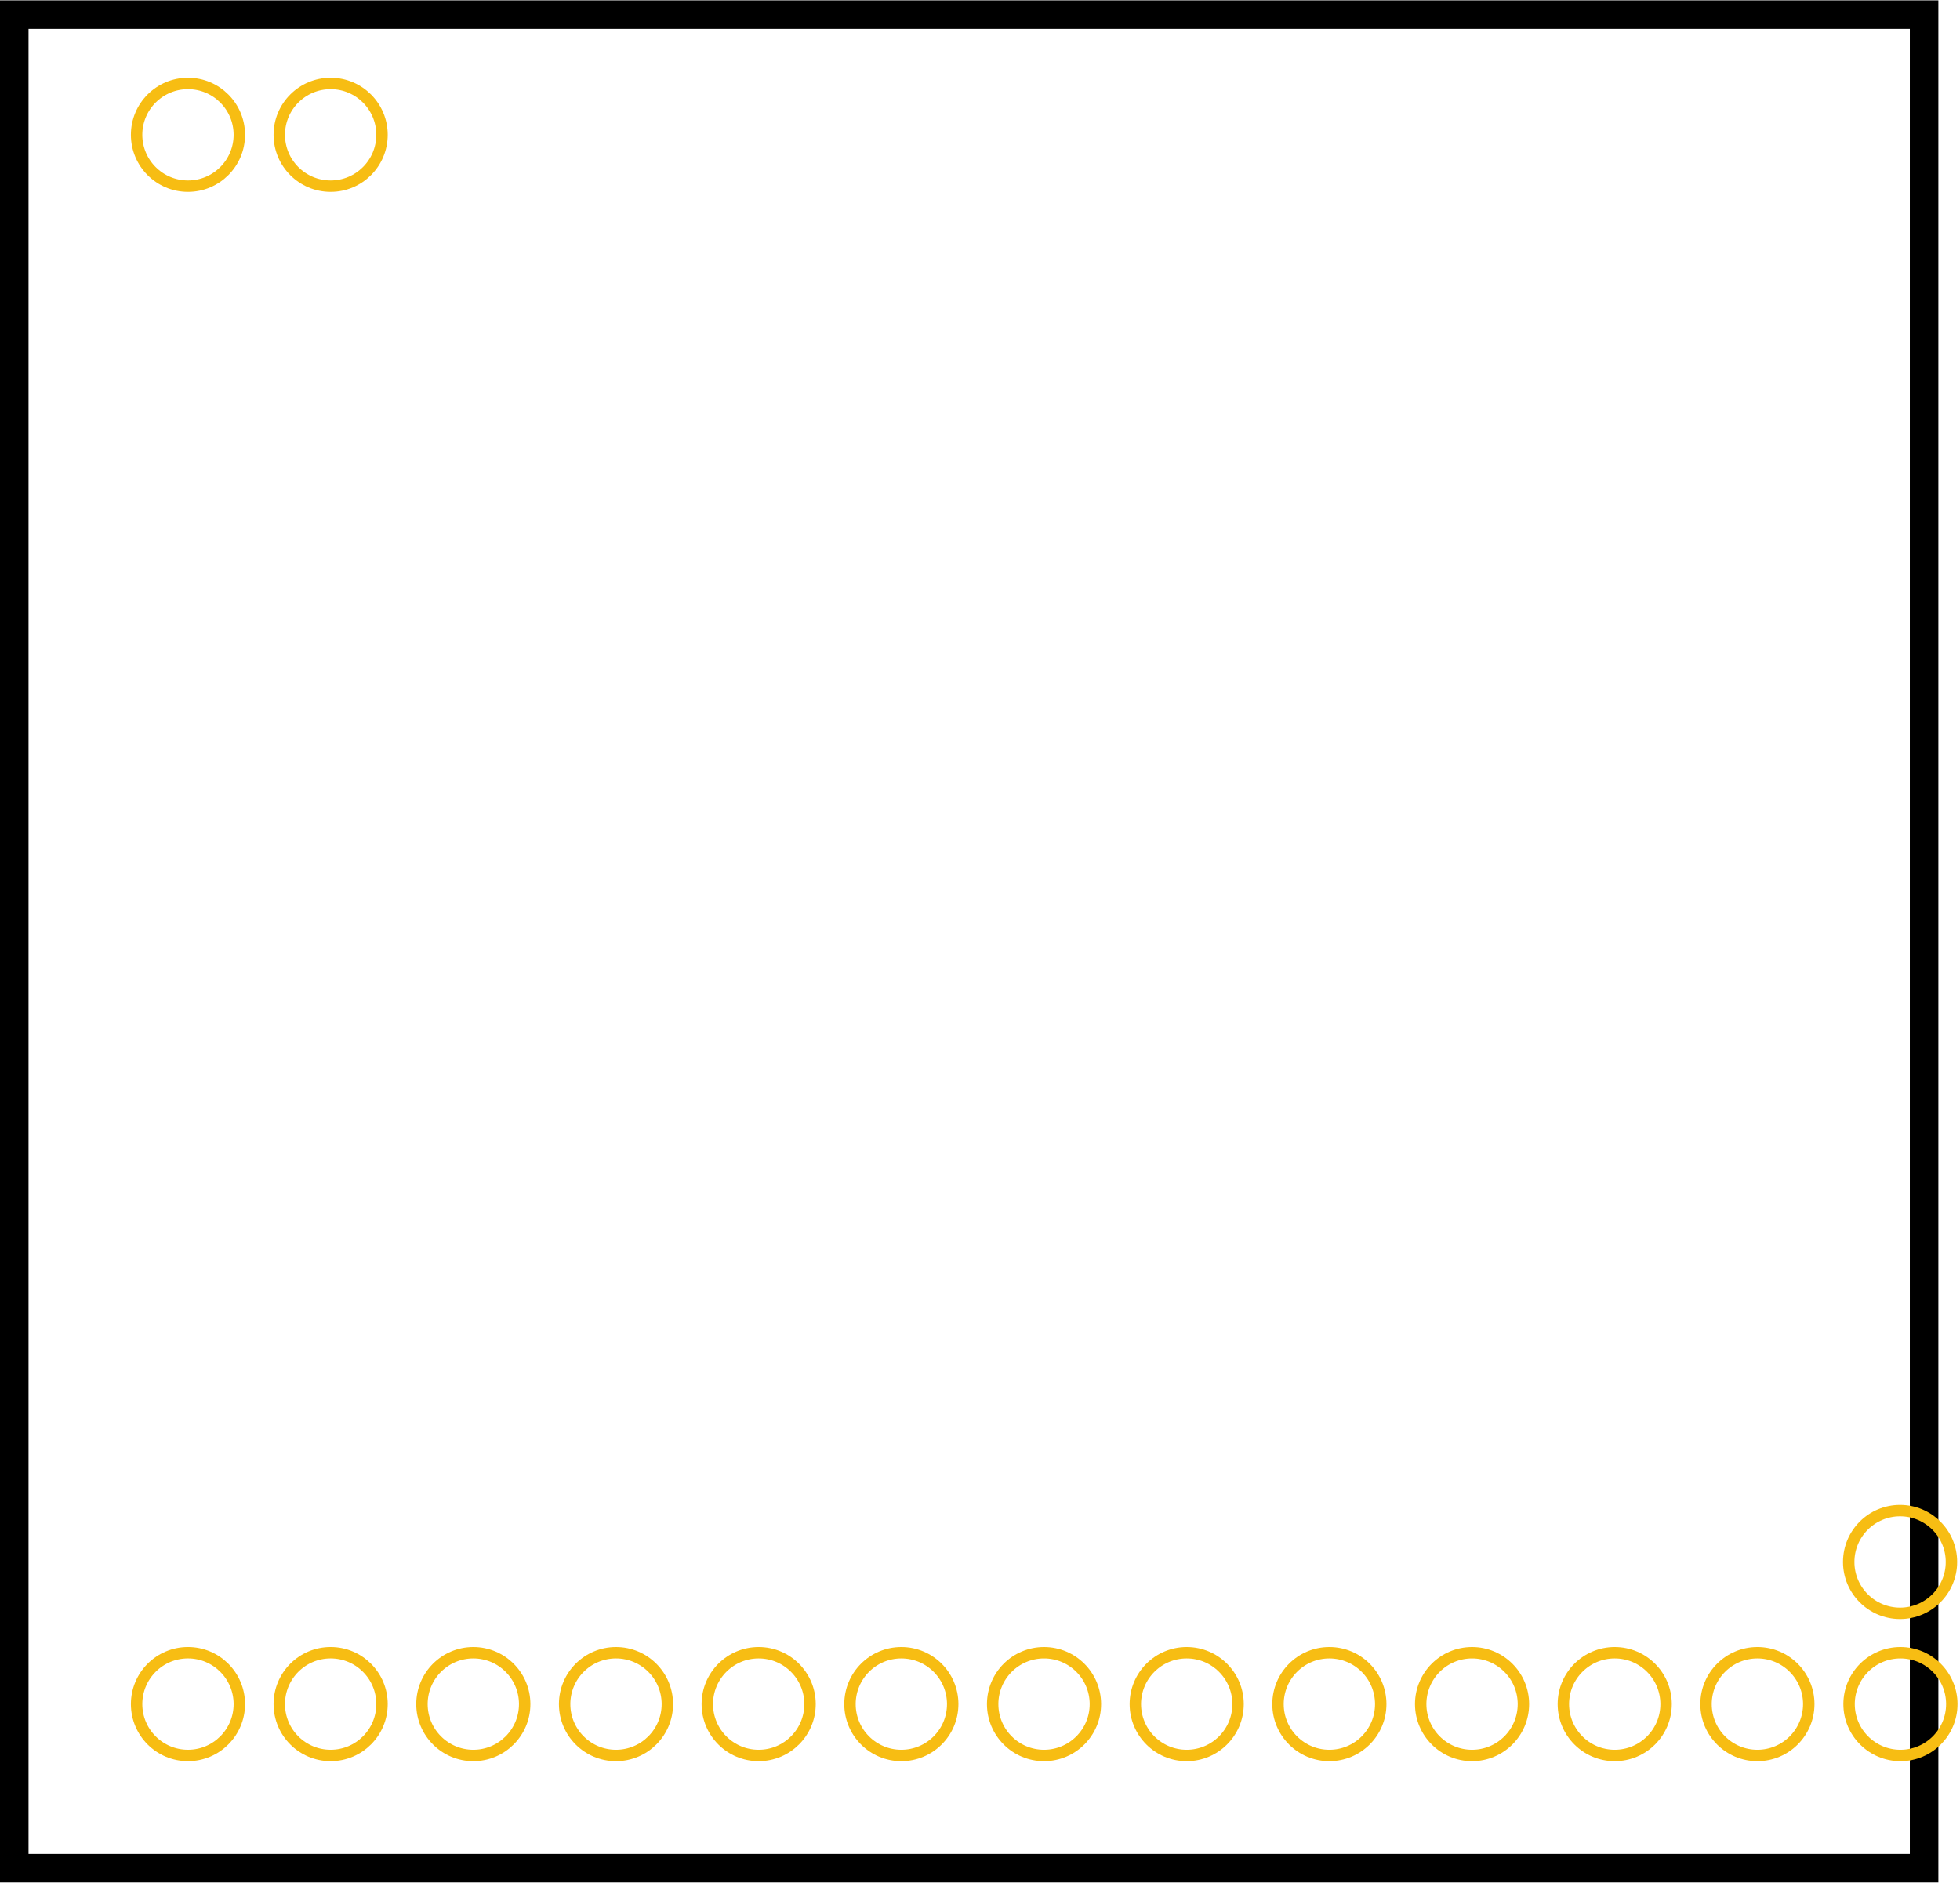 <?xml version='1.0' encoding='UTF-8' standalone='no'?>
<svg
  xmlns="http://www.w3.org/2000/svg"
  xmlns:svg="http://www.w3.org/2000/svg"
  xmlns:rdf="http://www.w3.org/1999/02/22-rdf-syntax-ns#"
  xmlns:cc="http://creativecommons.org/ns#"
  xmlns:dc="http://purl.org/dc/elements/1.1/"
  id="svg2"
  y="0in"
  version="1.2"
  height="0.66in"
  width="0.687in"
  x="0in"
  viewBox="0 0 686.873 659.606">
  <defs
    id="defs22"
  />
  <desc
    id="desc4">
    <referenceFile>LoRa-sx1278-module-tht_1_pcb.svg</referenceFile>
  </desc>
  <g
    id="silkscreen">
    <rect
      id="rect1267"
      width="669.291"
      height="649.606"
      x="5"
      y="5"
      fill="none"
      stroke="#000000"
      stroke-width="10"
    />
  </g>
  <g
    id="copper1">
    <g
      id="copper0">
      <circle
        id="connector0pin"
        cx="65.873"
        cy="597.107"
        r="18"
        fill="none"
        stroke="#F7BD13"
        stroke-width="4"
      />
      <circle
        id="connector1pin"
        cx="115.873"
        cy="597.107"
        r="18"
        fill="none"
        stroke="#F7BD13"
        stroke-width="4"
      />
      <circle
        id="connector2pin"
        cx="165.873"
        cy="597.111"
        r="18"
        fill="none"
        stroke="#F7BD13"
        stroke-width="4"
      />
      <circle
        id="connector3pin"
        cx="215.873"
        cy="597.111"
        r="18"
        fill="none"
        stroke="#F7BD13"
        stroke-width="4"
      />
      <circle
        id="connector4pin"
        cx="265.873"
        cy="597.111"
        r="18"
        fill="none"
        stroke="#F7BD13"
        stroke-width="4"
      />
      <circle
        id="connector5pin"
        cx="315.873"
        cy="597.111"
        r="18"
        fill="none"
        stroke="#F7BD13"
        stroke-width="4"
      />
      <circle
        id="connector6pin"
        cx="365.873"
        cy="597.111"
        r="18"
        fill="none"
        stroke="#F7BD13"
        stroke-width="4"
      />
      <circle
        id="connector7pin"
        cx="415.873"
        cy="597.111"
        r="18"
        fill="none"
        stroke="#F7BD13"
        stroke-width="4"
      />
      <circle
        id="connector8pin"
        cx="465.873"
        cy="597.111"
        r="18"
        fill="none"
        stroke="#F7BD13"
        stroke-width="4"
      />
      <circle
        id="connector9pin"
        cx="515.873"
        cy="597.111"
        r="18"
        fill="none"
        stroke="#F7BD13"
        stroke-width="4"
      />
      <circle
        id="connector10pin"
        cx="565.873"
        cy="597.111"
        r="18"
        fill="none"
        stroke="#F7BD13"
        stroke-width="4"
      />
      <circle
        id="connector11pin"
        cx="615.873"
        cy="597.111"
        r="18"
        fill="none"
        stroke="#F7BD13"
        stroke-width="4"
      />
      <circle
        id="connector12pin"
        cx="666"
        cy="597.111"
        r="18"
        fill="none"
        stroke="#F7BD13"
        stroke-width="4"
      />
      <circle
        id="connector13pin"
        cx="665.873"
        cy="547.3"
        r="18"
        fill="none"
        stroke="#F7BD13"
        stroke-width="4"
      />
      <circle
        id="connector14pin"
        cx="115.873"
        cy="47.111"
        r="18"
        fill="none"
        stroke="#F7BD13"
        stroke-width="4"
      />
      <circle
        id="connector15pin"
        cx="65.873"
        cy="47.111"
        r="18"
        fill="none"
        stroke="#F7BD13"
        stroke-width="4"
      />
    </g>
  </g>
</svg>
